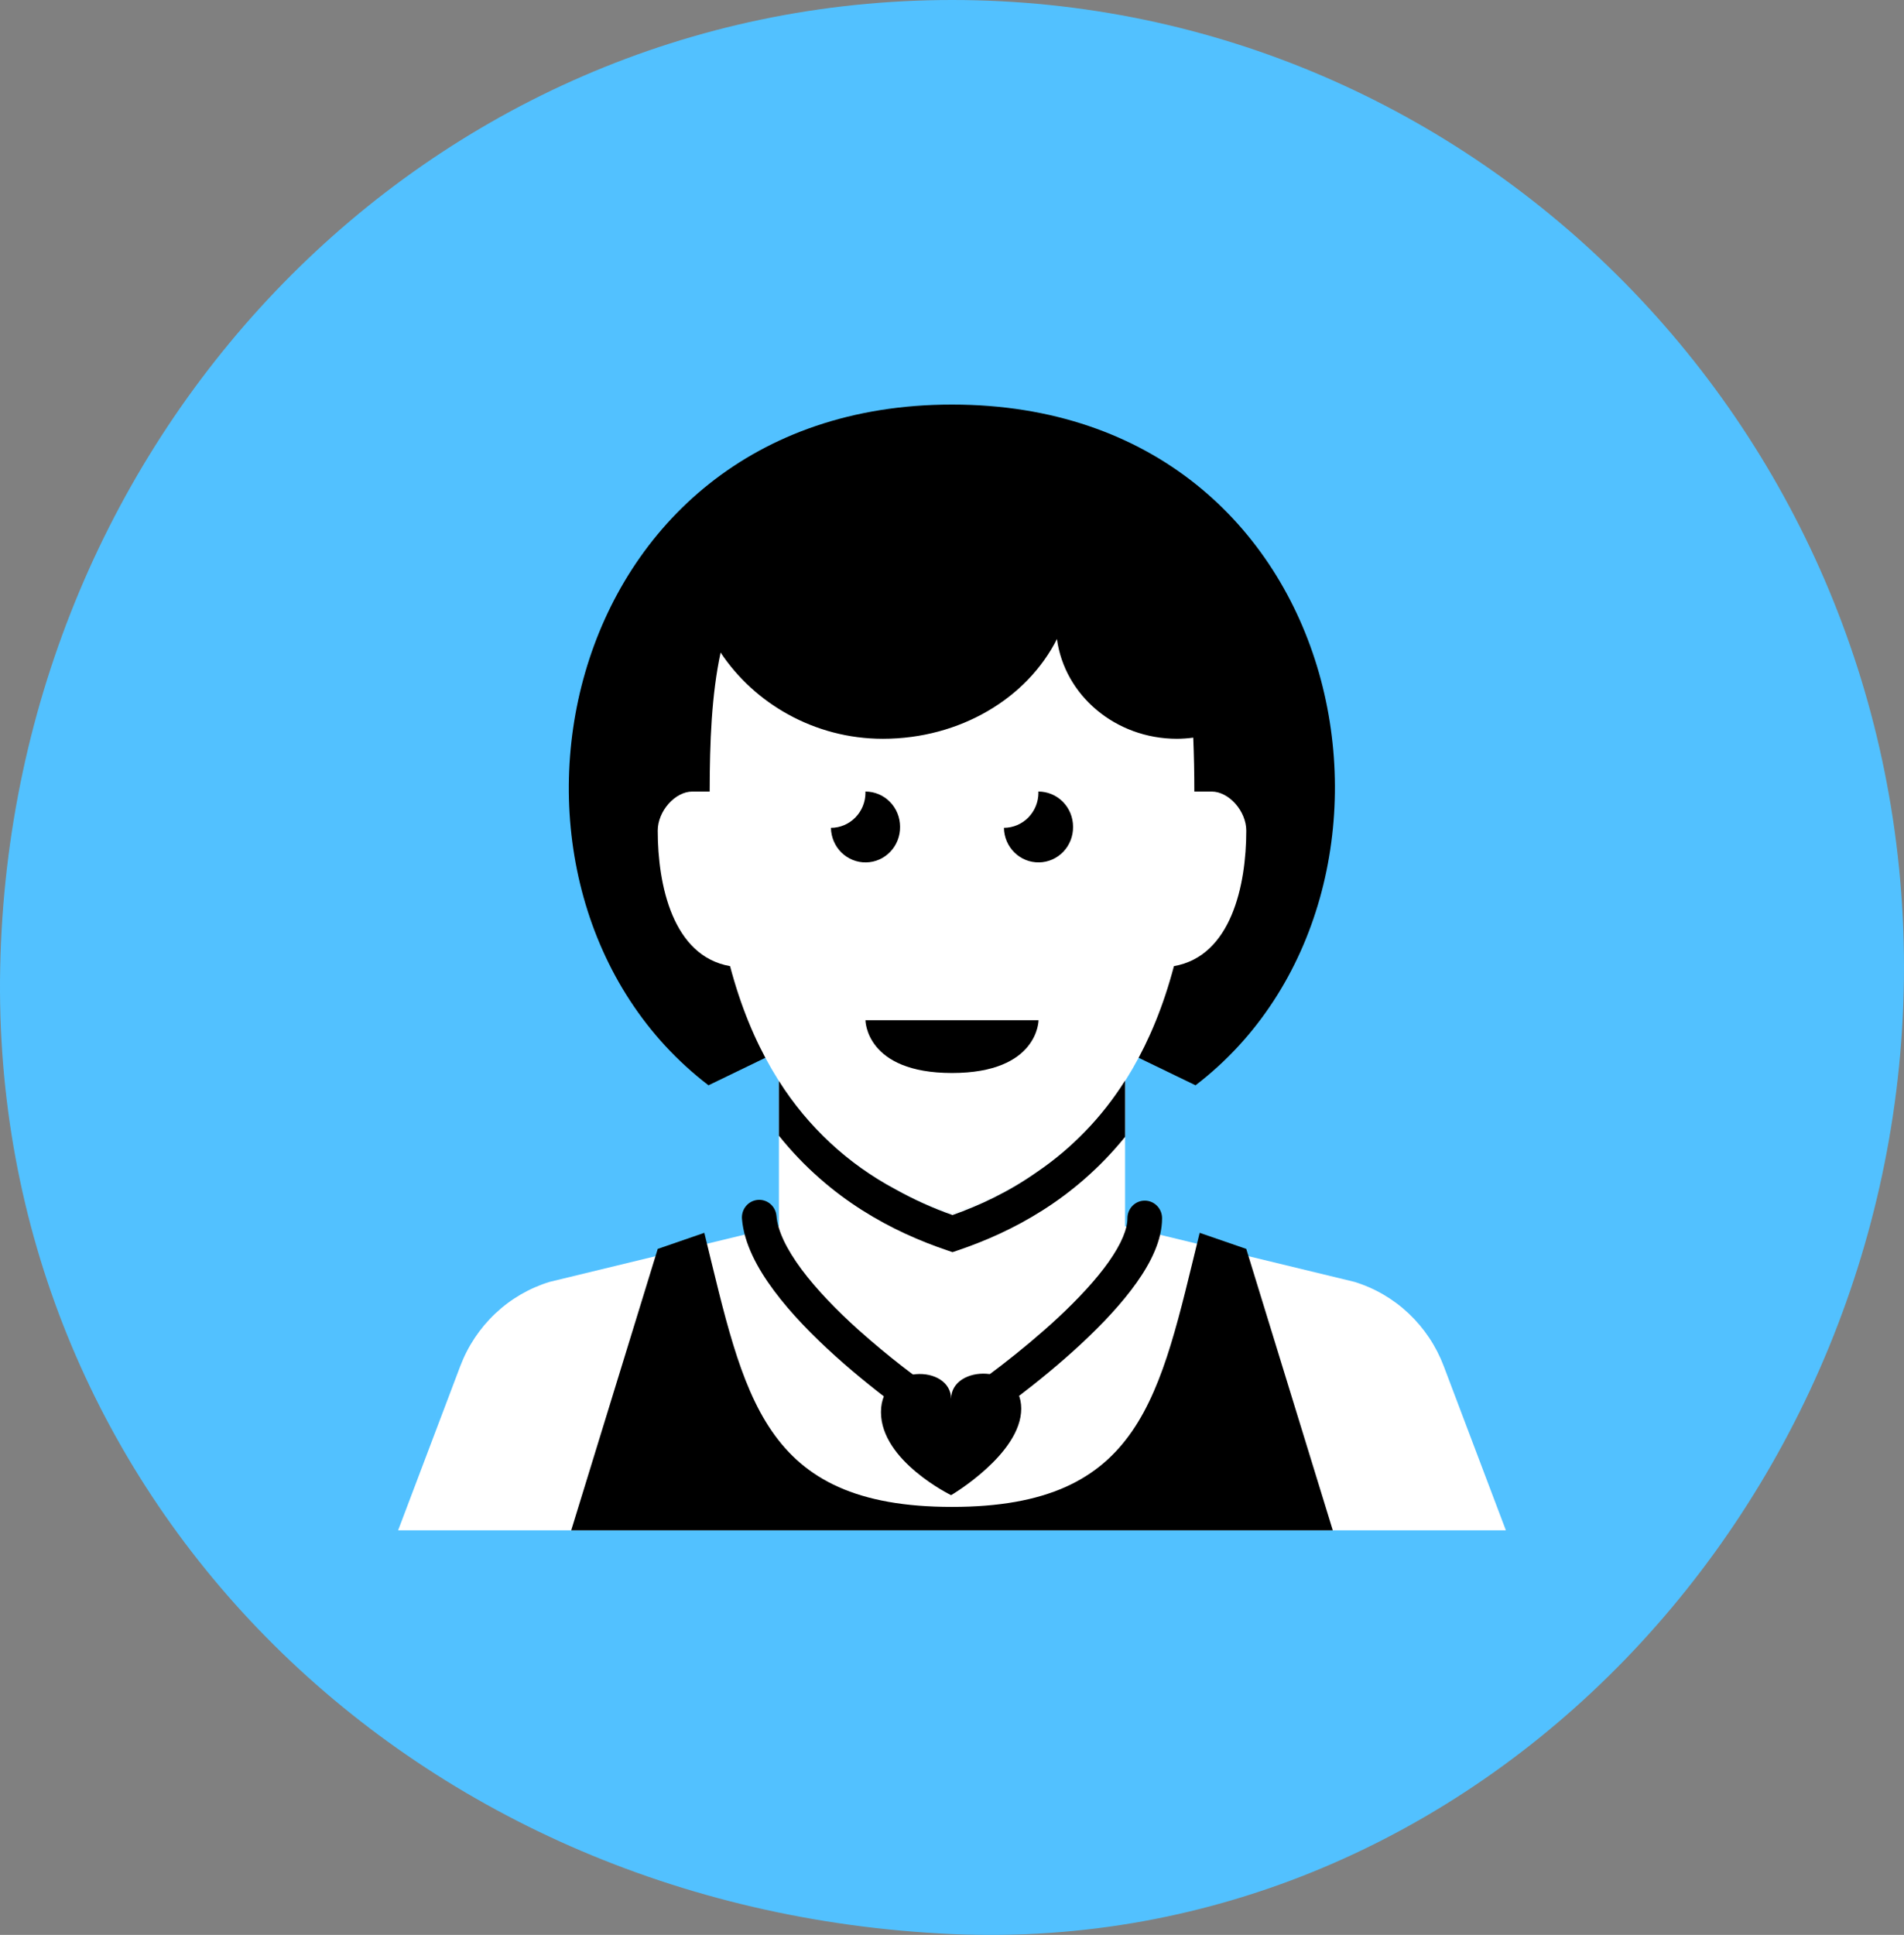 <svg xmlns="http://www.w3.org/2000/svg" width="188" height="191" viewBox="0 0 188 191" fill="none">
  <rect x="0" y="0" width="188" height="191" fill="#808080" stroke="none"/>
  <g clip-path="url(#clip0_38_1701)">
    <path d="M188 95.458C188 148.178 145.869 193.219 94.01 190.917C39.83 188.51 -1.048 147.046 0.02 95.458C1.113 42.749 42.102 0 94.01 0C145.919 0 188 42.737 188 95.458Z" fill="#52C1FF"/>
    <path d="M94.019 39.936H94C54.411 39.936 45.019 88.06 69.957 107.132L94 95.5L94.016 95.507L94.019 95.509L118.045 107.132C142.757 88.23 133.866 39.952 94.019 39.936Z" fill="black"/>
    <path fill-rule="evenodd" clip-rule="evenodd" d="M142.554 134.851L148.691 151.064H39.309L45.446 134.853C46.196 132.873 47.382 131.094 48.913 129.652C50.444 128.21 52.279 127.144 54.279 126.534L76.909 121.052V106.668C81.765 114.301 88.387 117.908 94 119.807C99.613 117.908 106.235 114.301 111.091 106.668V121.051L133.721 126.532C135.721 127.142 137.556 128.209 139.087 129.651C140.618 131.093 141.804 132.872 142.554 134.851Z" fill="white"/>
    <path d="M123.054 123.282L118.455 121.695C114.487 137.82 112.8 148.749 94 148.749C75.2 148.749 73.513 137.822 69.544 121.695L64.945 123.282L56.4 151.064H131.6L123.054 123.282Z" fill="black"/>
    <path fill-rule="evenodd" clip-rule="evenodd" d="M74.824 118.444C75.276 118.406 75.724 118.552 76.07 118.85C76.415 119.147 76.631 119.572 76.668 120.031C76.786 121.476 77.637 123.278 79.158 125.32C80.649 127.322 82.645 129.366 84.752 131.264C87.642 133.842 90.703 136.216 93.913 138.367C96.741 136.466 100.891 133.398 104.461 130.078C106.449 128.229 108.209 126.345 109.46 124.577C110.746 122.759 111.323 121.299 111.323 120.254C111.323 119.793 111.503 119.351 111.824 119.026C112.144 118.7 112.579 118.517 113.032 118.517C113.486 118.517 113.92 118.7 114.241 119.026C114.562 119.351 114.742 119.793 114.742 120.254C114.742 122.412 113.643 124.615 112.236 126.603C110.794 128.642 108.845 130.708 106.769 132.641C102.612 136.508 97.751 140.008 94.85 141.892L93.957 142.47L93.052 141.92C91.547 141.007 86.878 137.819 82.484 133.863C80.286 131.884 78.112 129.672 76.434 127.418C74.783 125.204 73.46 122.752 73.262 120.318C73.225 119.859 73.368 119.404 73.661 119.052C73.954 118.701 74.372 118.482 74.824 118.444Z" fill="black"/>
    <path d="M93.911 147.591C93.911 147.591 100.836 143.533 100.836 139.046C100.836 134.561 93.911 134.672 93.911 138.096C93.911 134.672 86.986 134.559 86.986 139.392C86.986 144.222 93.911 147.591 93.911 147.591Z" fill="black"/>
    <path d="M119.636 78.136H117.927V78.1C117.928 76.338 117.892 74.575 117.82 72.814C117.289 72.885 116.754 72.923 116.218 72.927C110.129 72.927 105.113 68.632 104.362 63.079C101.447 68.876 94.85 72.927 87.164 72.927C80.38 72.927 74.455 69.397 71.153 64.414C70.257 68.564 70.083 73.243 70.073 78.1V78.136H68.364C66.655 78.136 64.946 80.066 64.946 81.995C64.946 87.362 66.422 94.375 72.086 95.37C76.26 111.174 86.131 117.146 94 119.809C101.869 117.146 111.74 111.174 115.914 95.37C121.578 94.377 123.055 87.362 123.055 81.995C123.055 80.066 121.346 78.136 119.636 78.136Z" fill="white"/>
    <path d="M105.953 81.609C105.953 80.688 105.593 79.805 104.952 79.153C104.311 78.502 103.442 78.136 102.535 78.136H102.525C102.527 78.173 102.535 78.207 102.535 78.244C102.535 79.163 102.176 80.045 101.538 80.696C100.899 81.347 100.032 81.714 99.127 81.717C99.141 82.636 99.514 83.513 100.164 84.153C100.814 84.793 101.688 85.145 102.593 85.13C103.498 85.116 104.361 84.737 104.991 84.077C105.621 83.416 105.967 82.529 105.953 81.609Z" fill="black"/>
    <path d="M85.455 100.709H102.545C102.545 100.709 102.545 105.918 94 105.918C85.455 105.918 85.455 100.709 85.455 100.709Z" fill="black"/>
    <path d="M88.873 81.609C88.873 80.688 88.513 79.805 87.872 79.153C87.231 78.502 86.361 78.136 85.455 78.136H85.444C85.444 78.175 85.455 78.209 85.455 78.246C85.455 79.165 85.096 80.047 84.457 80.698C83.818 81.349 82.951 81.716 82.047 81.719C82.061 82.638 82.434 83.514 83.084 84.154C83.734 84.794 84.608 85.146 85.513 85.131C86.419 85.117 87.281 84.737 87.911 84.077C88.541 83.416 88.887 82.529 88.873 81.609Z" fill="black"/>
    <path fill-rule="evenodd" clip-rule="evenodd" d="M111.091 112.221C106.066 118.425 99.905 121.62 94.591 123.421L94.051 123.603L93.51 123.419C88.208 121.624 81.98 118.425 76.909 112.108V106.708C79.768 111.228 83.736 114.914 88.422 117.404C90.224 118.41 92.107 119.258 94.051 119.939C96.714 118.995 99.579 117.672 102.358 115.715C105.852 113.344 108.825 110.264 111.091 106.668V112.221Z" fill="black"/>
  </g>
  <defs>
    <clipPath id="clip0_38_1701">
      <rect width="188" height="191" fill="white"/>
    </clipPath>
  </defs>
</svg>